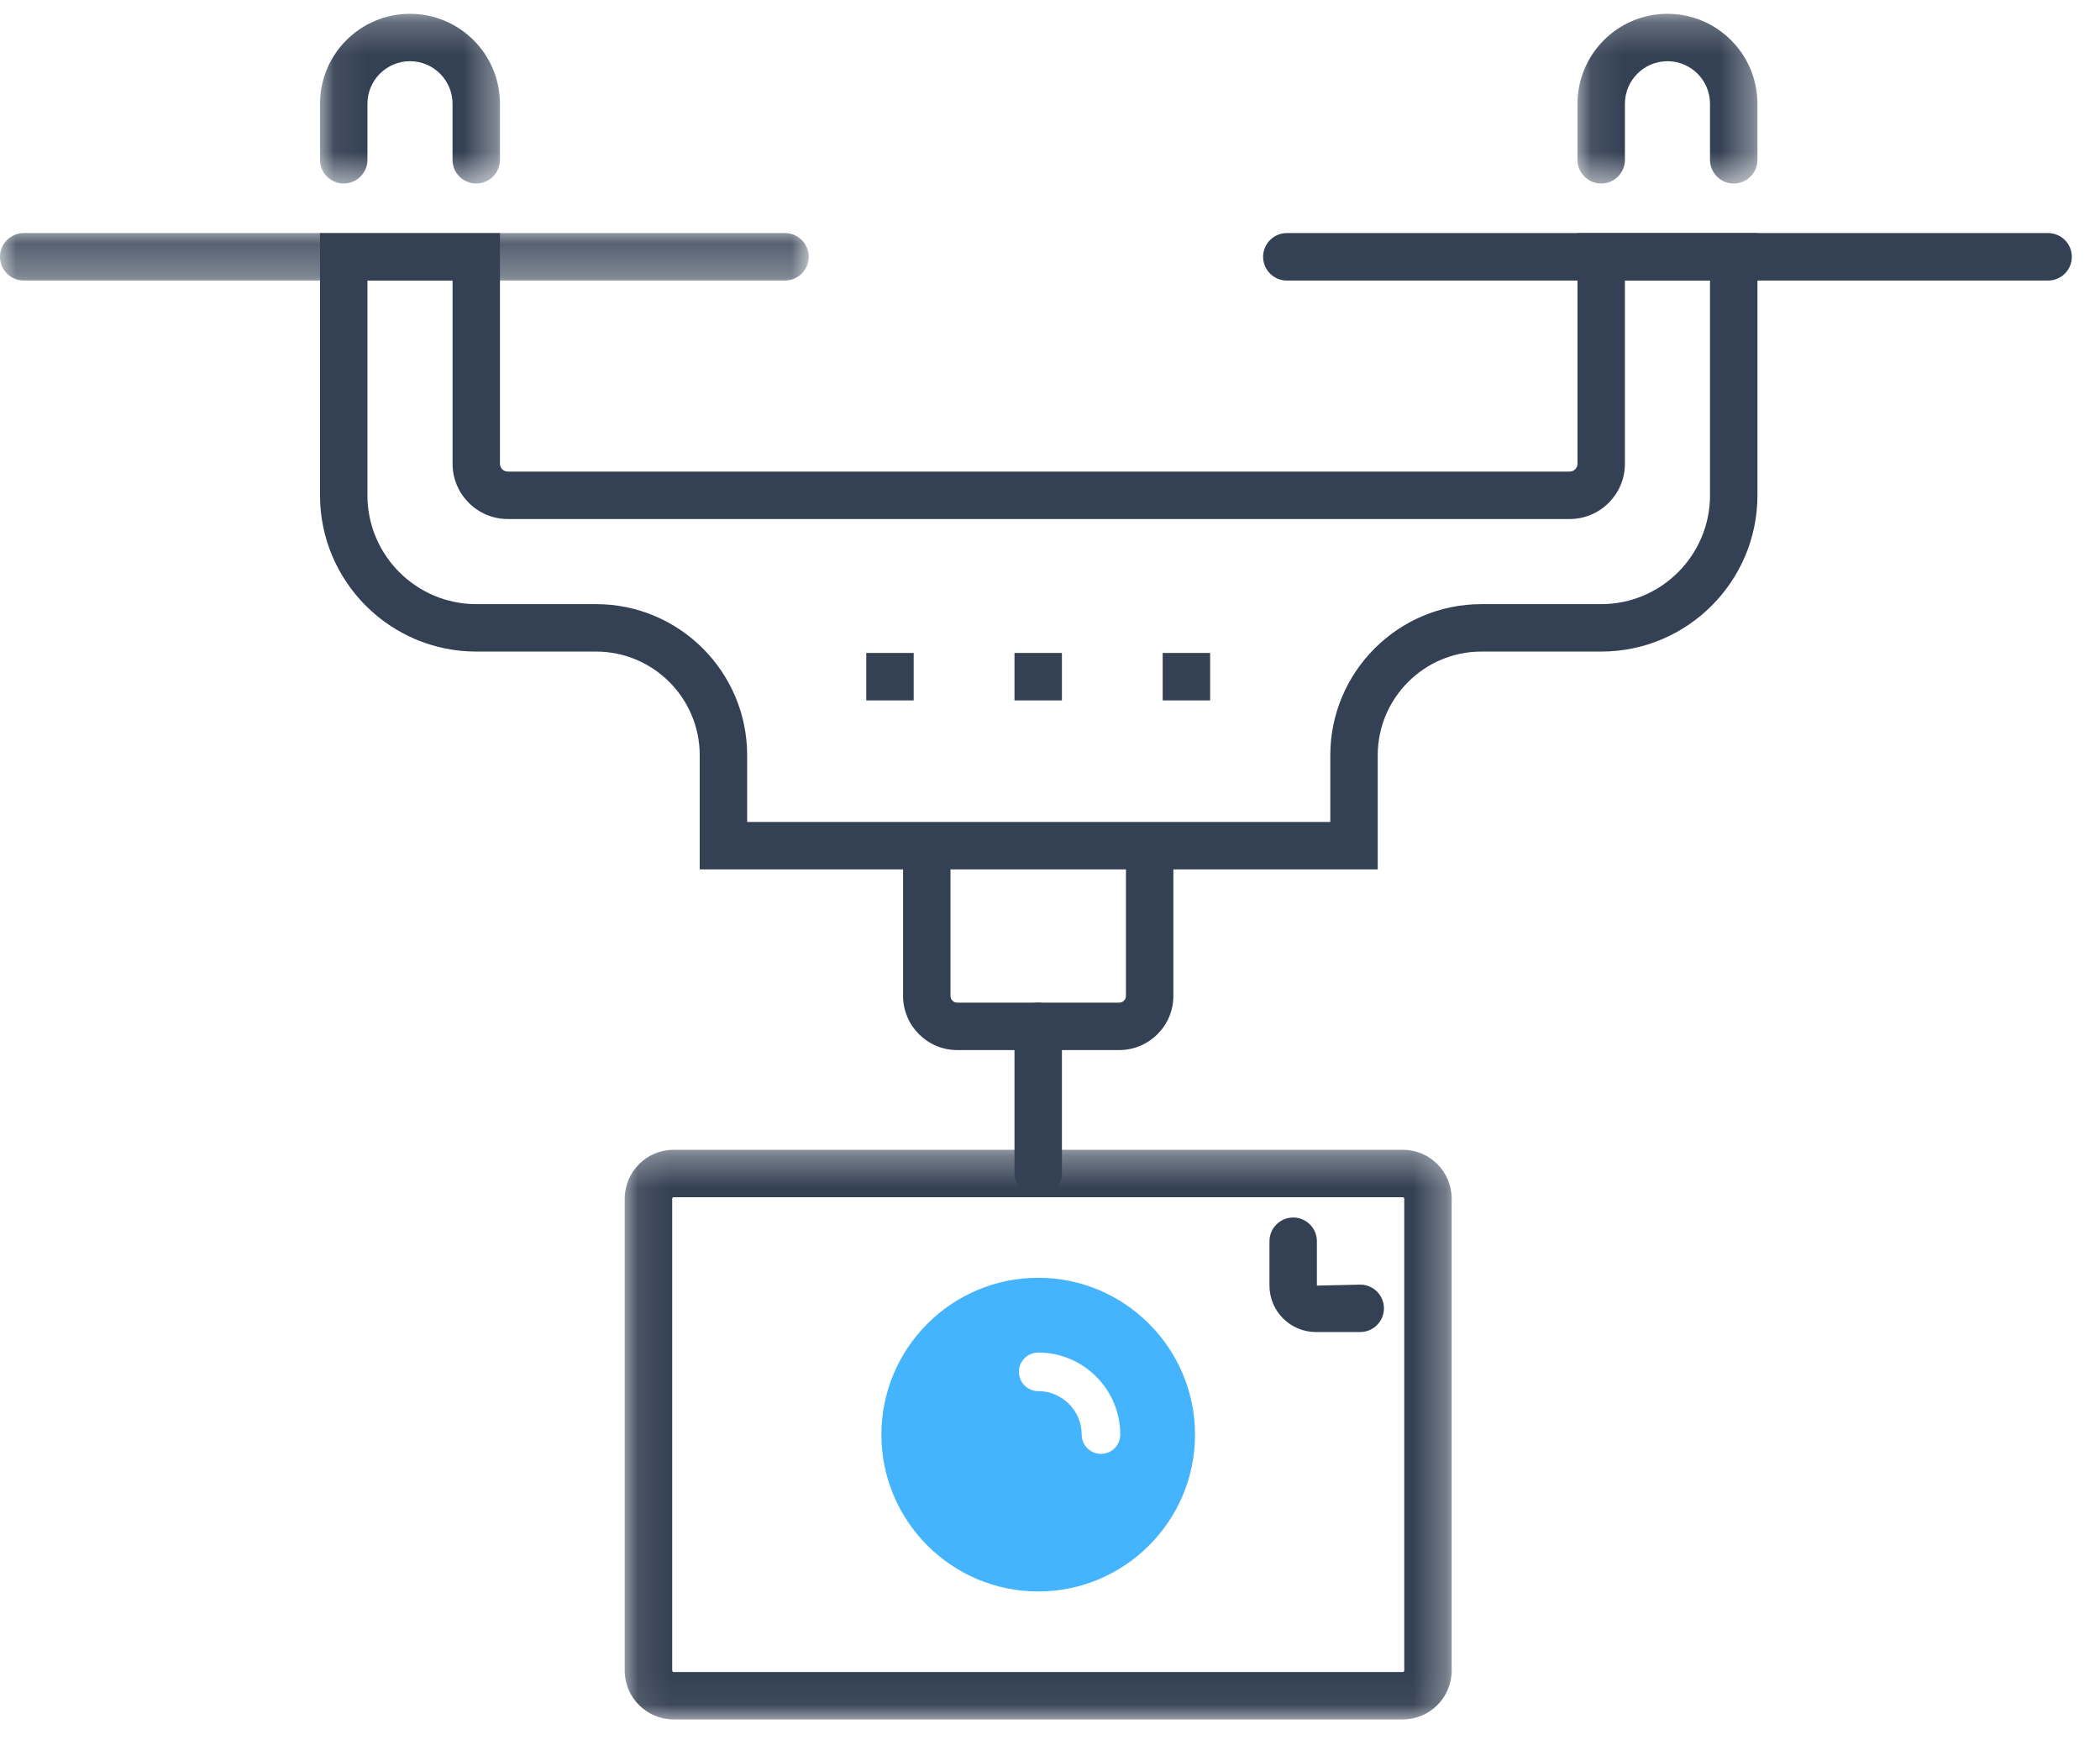 <svg xmlns="http://www.w3.org/2000/svg" xmlns:xlink="http://www.w3.org/1999/xlink" width="65" height="54" viewBox="0 0 65 54">
    <defs>
        <path id="sl626xb2ca" d="M0 0.172L25.032 0.172 25.032 1.64 0 1.64z"/>
        <path id="ze9r0pkiuc" d="M0.073 0.226L5.643 0.226 5.643 5.479 0.073 5.479z"/>
        <path id="b8wiwb95ke" d="M0.092 0.226L5.662 0.226 5.662 5.479 0.092 5.479z"/>
        <path id="cmjlzqbbmg" d="M0.099 0.325L25.695 0.325 25.695 17.955 0.099 17.955z"/>
        <path id="4eno08cn3i" d="M0 53.211L64.128 53.211 64.128 0.427 0 0.427z"/>
    </defs>
    <g fill="none" fill-rule="evenodd">
        <g>
            <g>
                <g transform="translate(-1156 -1683) translate(1142 1664) translate(14 19)">
                    <path fill="#344154" d="M34.642 32.496h-5.014c-.924 0-1.676-.752-1.676-1.676v-4.242c0-.405.328-.735.733-.735.406 0 .735.33.735.735v4.242c0 .115.093.208.208.208h5.014c.115 0 .209-.093.209-.208v-4.242c0-.405.328-.735.734-.735.405 0 .734.33.734.735v4.242c0 .924-.753 1.676-1.677 1.676"/>
                    <g transform="translate(0 7.041)">
                        <mask id="ueoptj3mrb" fill="#fff">
                            <use xlink:href="#sl626xb2ca"/>
                        </mask>
                        <path fill="#344154" d="M24.298 1.64H.734C.329 1.64 0 1.311 0 .906 0 .501.329.172.734.172h23.564c.405 0 .734.33.734.734 0 .405-.329.734-.734.734" mask="url(#ueoptj3mrb)"/>
                    </g>
                    <path fill="#344154" d="M63.394 8.682H39.83c-.406 0-.734-.33-.734-.734 0-.405.328-.735.734-.735h23.564c.405 0 .734.33.734.735 0 .405-.329.734-.734.734"/>
                    <g transform="translate(9.832 .201)">
                        <mask id="ite3oxnzbd" fill="#fff">
                            <use xlink:href="#ze9r0pkiuc"/>
                        </mask>
                        <path fill="#344154" d="M4.91 5.479c-.406 0-.735-.329-.735-.734V3.01c0-.726-.59-1.317-1.317-1.317-.726 0-1.317.59-1.317 1.317v1.734c0 .405-.329.734-.734.734-.405 0-.734-.329-.734-.734V3.01C.073 1.475 1.322.226 2.858.226s2.785 1.25 2.785 2.785v1.734c0 .405-.329.734-.734.734" mask="url(#ite3oxnzbd)"/>
                    </g>
                    <g transform="translate(48.735 .201)">
                        <mask id="sx7g61awsf" fill="#fff">
                            <use xlink:href="#b8wiwb95ke"/>
                        </mask>
                        <path fill="#344154" d="M4.928 5.479c-.405 0-.734-.329-.734-.734V3.01c0-.726-.591-1.317-1.317-1.317-.727 0-1.317.59-1.317 1.317v1.734c0 .405-.329.734-.734.734-.406 0-.734-.329-.734-.734V3.01C.092 1.475 1.341.226 2.877.226s2.785 1.25 2.785 2.785v1.734c0 .405-.328.734-.734.734" mask="url(#sx7g61awsf)"/>
                    </g>
                    <g transform="translate(19.238 35.256)">
                        <mask id="6vbqnhdrih" fill="#fff">
                            <use xlink:href="#cmjlzqbbmg"/>
                        </mask>
                        <path fill="#344154" d="M1.613 1.794c-.025 0-.045.02-.045.045v14.603c0 .024.02.045.045.045h22.57c.024 0 .044-.02.044-.045V1.839c0-.025-.02-.045-.045-.045H1.613zm22.57 16.161H1.612c-.834 0-1.514-.679-1.514-1.513V1.839C.1 1.005.78.325 1.613.325h22.57c.833 0 1.512.68 1.512 1.514v14.603c0 .834-.679 1.513-1.513 1.513z" mask="url(#6vbqnhdrih)"/>
                    </g>
                    <path fill="#344154" d="M32.135 37.05c-.405 0-.734-.33-.734-.734v-4.554c0-.405.329-.734.734-.734.405 0 .734.329.734.734v4.554c0 .405-.33.734-.734.734M42.102 41.222H40.73c-.792 0-1.437-.644-1.437-1.437v-1.373c0-.405.329-.734.734-.734.405 0 .734.33.734.734v1.373l1.341-.03c.406 0 .734.328.734.733 0 .405-.328.734-.734.734M23.126 25.437h18.05v-2.064c0-2.579 2.098-4.677 4.676-4.677h3.709c1.857 0 3.368-1.511 3.368-3.368V8.682h-2.634v5.67c0 .943-.767 1.71-1.71 1.71H15.718c-.943 0-1.71-.767-1.71-1.71v-5.67h-2.635v6.646c0 1.857 1.512 3.368 3.369 3.368h3.708c2.579 0 4.676 2.098 4.676 4.677v2.064zm19.518 1.468H21.658v-3.532c0-1.77-1.44-3.209-3.208-3.209h-3.708c-2.667 0-4.837-2.17-4.837-4.836V7.214h5.57v7.138c0 .134.109.242.243.242h32.867c.133 0 .242-.108.242-.242V7.214h5.57v8.114c0 2.667-2.17 4.836-4.836 4.836h-3.709c-1.769 0-3.208 1.44-3.208 3.209v3.532z"/>
                    <mask id="7fnfgckckj" fill="#fff">
                        <use xlink:href="#4eno08cn3i"/>
                    </mask>
                    <path fill="#344154" d="M26.813 21.675L28.281 21.675 28.281 20.207 26.813 20.207zM31.401 21.675L32.869 21.675 32.869 20.207 31.401 20.207zM35.988 21.675L37.457 21.675 37.457 20.207 35.988 20.207z" mask="url(#7fnfgckckj)"/>
                    <path fill="#45B4FF" d="M34.078 44.993c-.33 0-.597-.267-.597-.596 0-.742-.604-1.346-1.346-1.346-.33 0-.597-.267-.597-.597 0-.33.267-.597.597-.597 1.4 0 2.54 1.14 2.54 2.54 0 .33-.267.596-.597.596m-1.943-5.45c-2.677 0-4.854 2.178-4.854 4.854s2.177 4.854 4.854 4.854c2.676 0 4.854-2.178 4.854-4.854s-2.178-4.854-4.854-4.854" mask="url(#7fnfgckckj)"/>
                </g>
            </g>
        </g>
    </g>
</svg>
